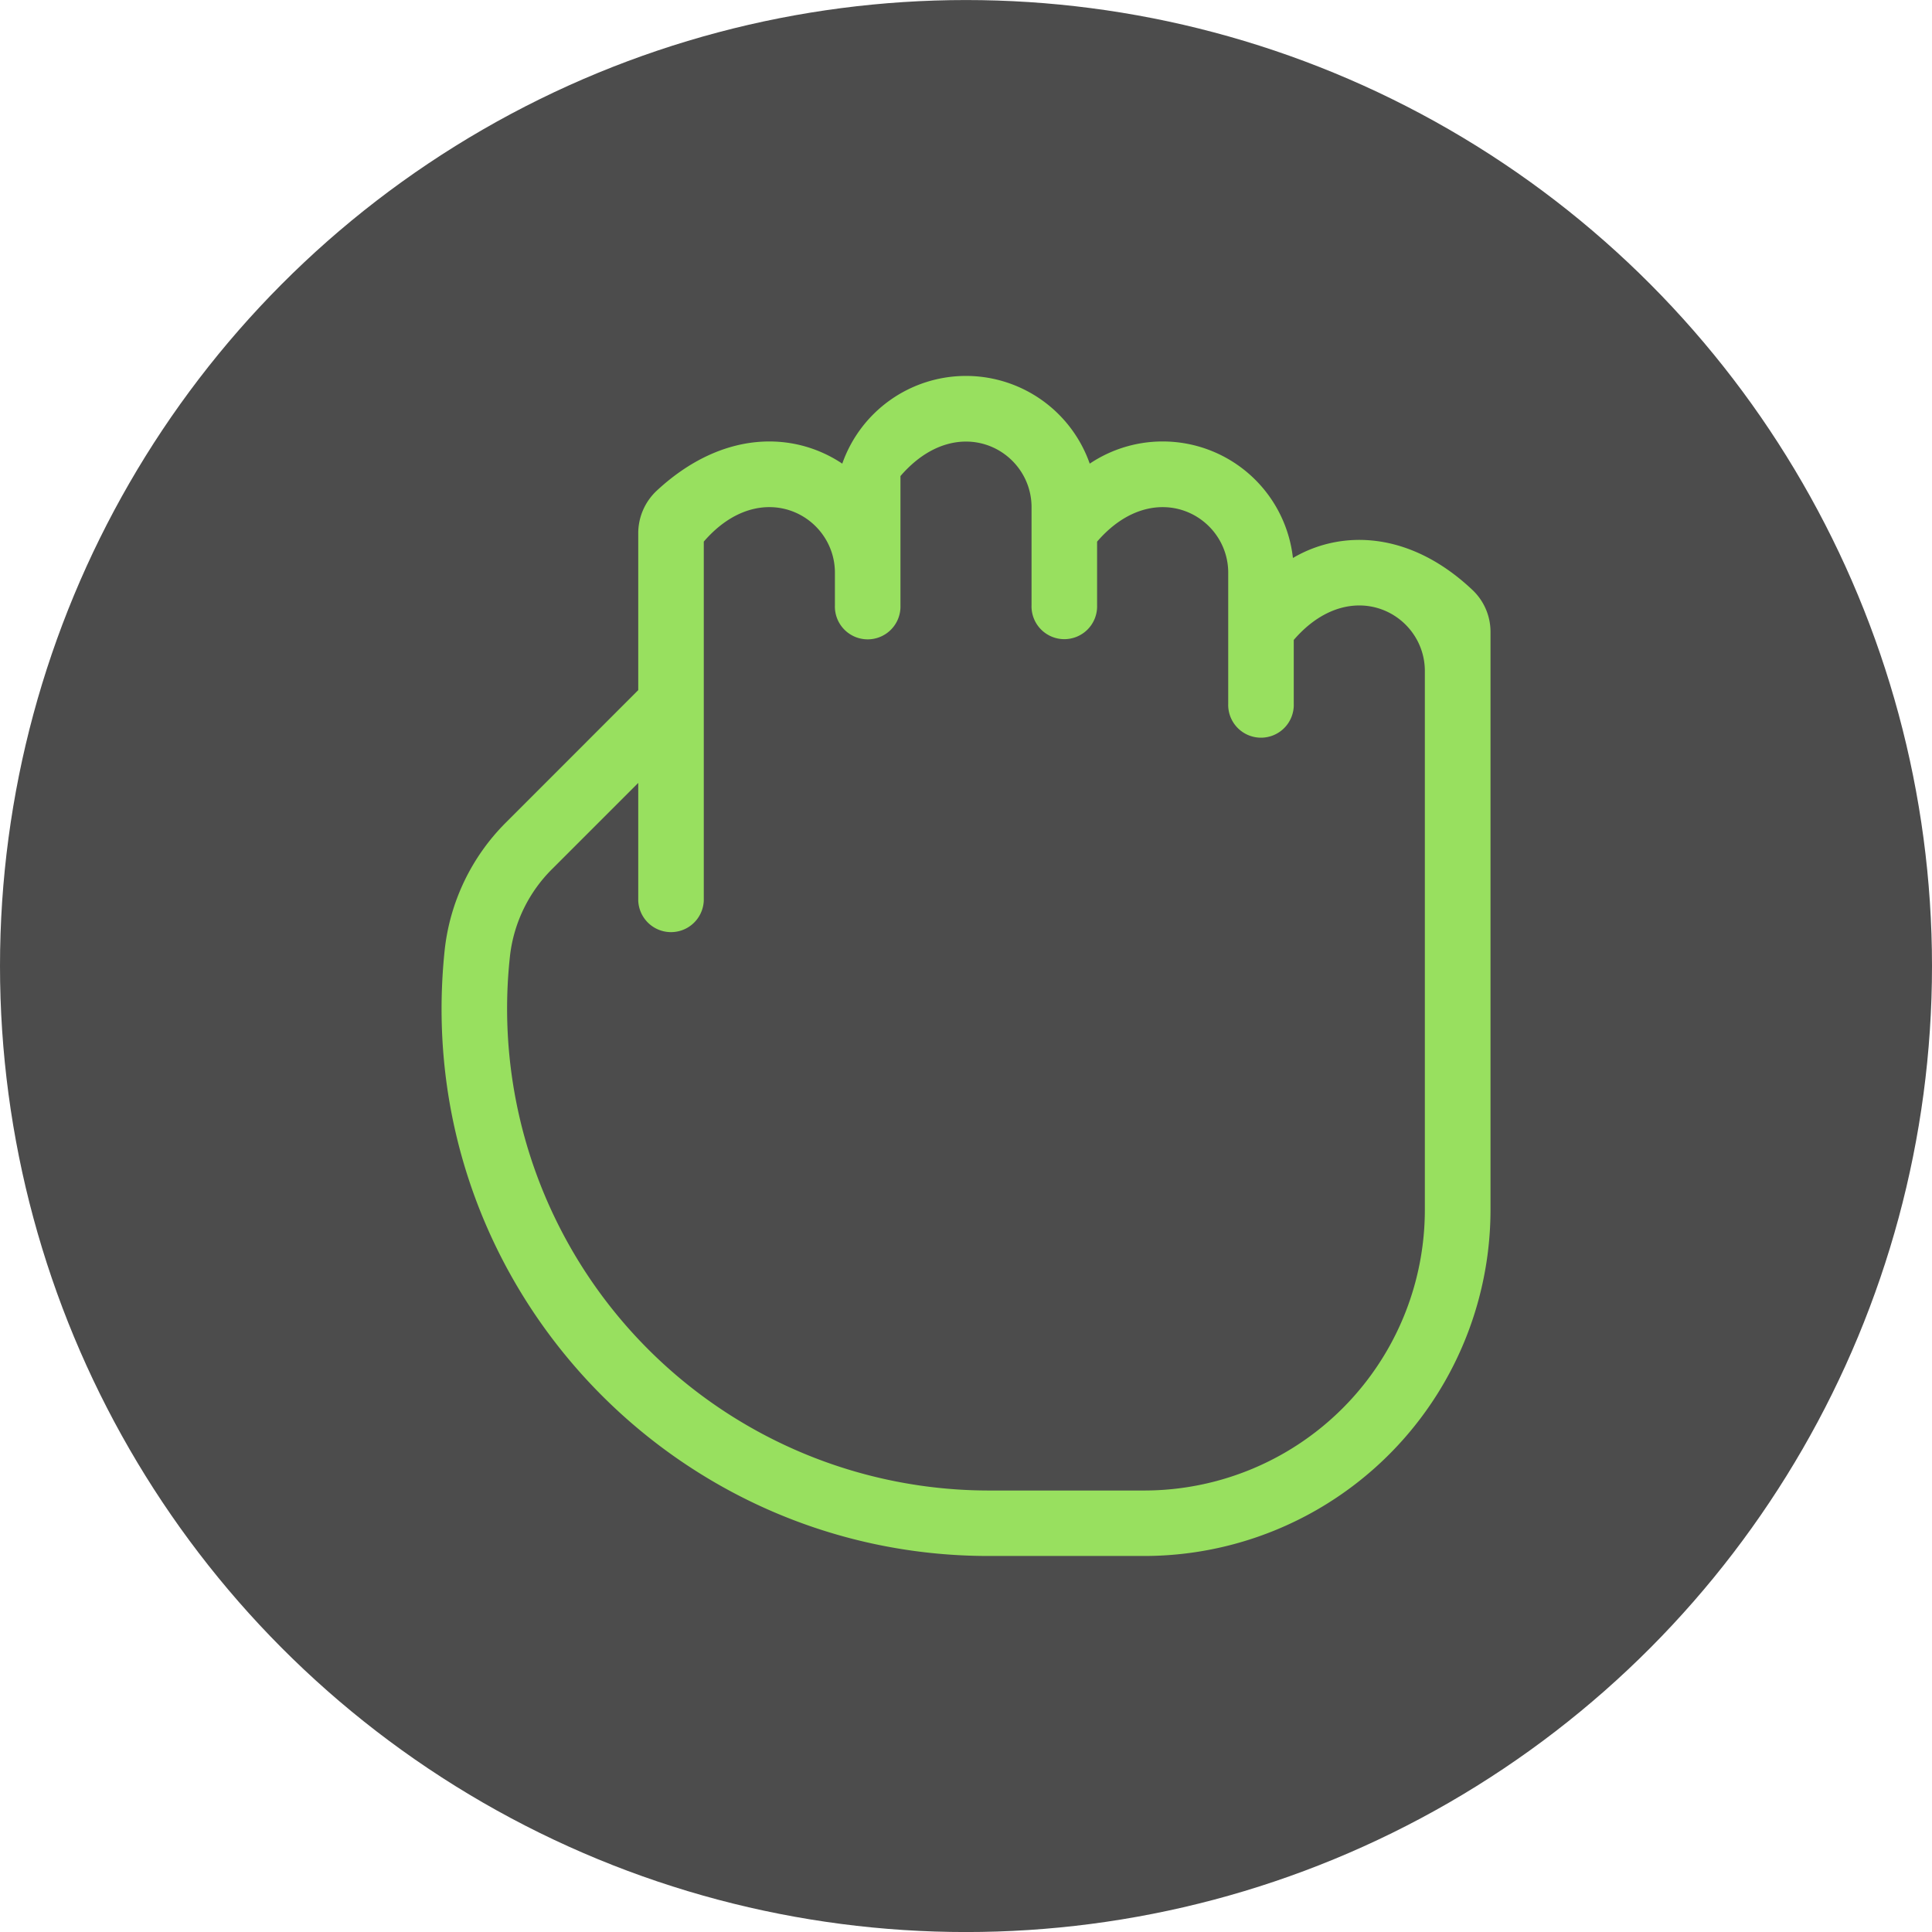 <svg id="Layer_1" data-name="Layer 1" xmlns="http://www.w3.org/2000/svg" viewBox="0 0 512 512"><defs><style>.cls-1{opacity:0.7;}.cls-2{fill:#98e05f;}</style></defs><circle class="cls-1" cx="256" cy="256.01" r="256"/><path class="cls-2" d="M390.21,156.34c-16.49-15.58-34.67-16.07-47.57-8.47a34.73,34.73,0,0,0-53.85-25,34.75,34.75,0,0,0-65.58,0c-12.89-8.63-31.8-8.94-49.14,7.14a15.44,15.44,0,0,0-4.93,11.26v41.62L134.2,217.85a56.35,56.35,0,0,0-16.33,33.69c-9.29,87,58.94,160.81,144.09,160.81h41.23A91.8,91.8,0,0,0,395,320.56V167.39A15.26,15.26,0,0,0,390.21,156.34ZM377.6,320.56A74.4,74.4,0,0,1,303.19,395H262A127.71,127.71,0,0,1,135.18,253.08a38.65,38.65,0,0,1,11.29-22.93l22.67-22.67v31.15a8.69,8.69,0,0,0,17.37,0v-95.1c15.22-17.62,34.75-6.92,34.75,8.24v8.68a8.69,8.69,0,1,0,17.37,0V126.16c15.21-17.62,34.74-6.92,34.74,8.24v26a8.69,8.69,0,1,0,17.37,0V143.54c15.21-17.63,34.75-6.93,34.75,8.23v34.74a8.69,8.69,0,1,0,17.37,0V169.59c15.21-17.62,34.74-6.92,34.74,8.24Z"/></svg>